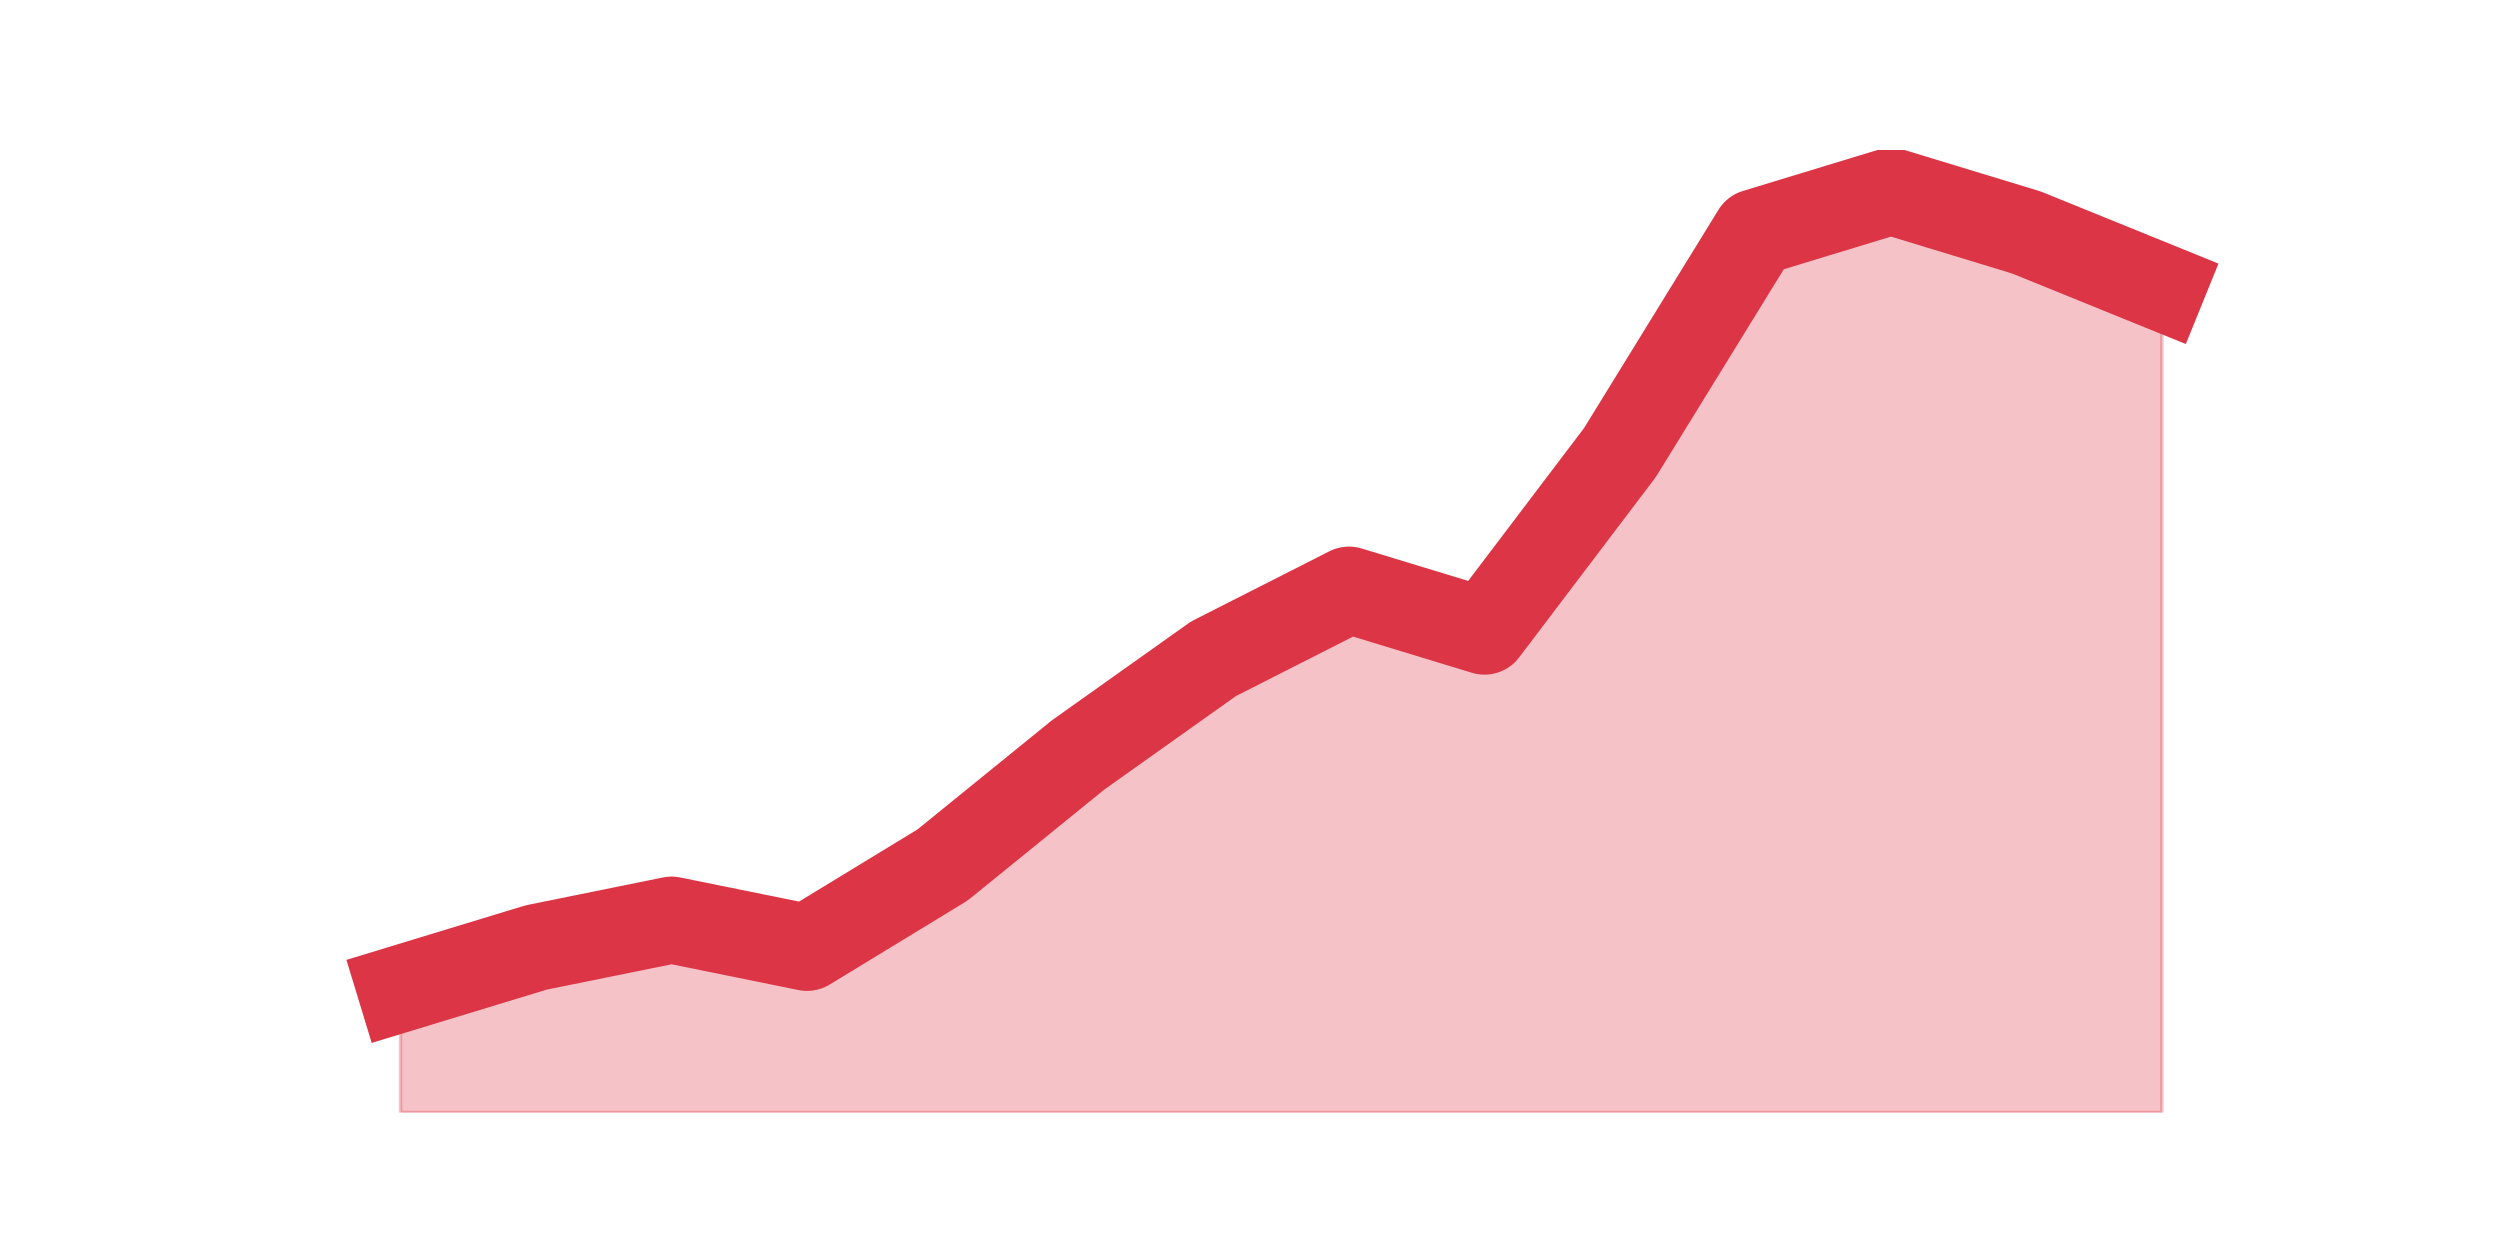 <?xml version="1.0" encoding="utf-8" standalone="no"?>
<!DOCTYPE svg PUBLIC "-//W3C//DTD SVG 1.1//EN"
  "http://www.w3.org/Graphics/SVG/1.1/DTD/svg11.dtd">
<svg height="360pt" version="1.1" viewBox="0 0 720 360" width="720pt" xmlns="http://www.w3.org/2000/svg" xmlns:xlink="http://www.w3.org/1999/xlink">
 <defs>
  <style type="text/css">*{stroke-linecap:butt;stroke-linejoin:round;}</style>
 </defs>
 <g id="figure_1">
  <g id="patch_1">
   <path d="M 0 360 
L 720 360 
L 720 0 
L 0 0 
z
" style="fill:none;"/>
  </g>
  <g id="axes_1">
   <g id="matplotlib.axis_1"/>
   <g id="matplotlib.axis_2"/>
   <g id="PolyCollection_1">
    <defs>
     <path d="M 115.364 -75.24 
L 115.364 -39.6 
L 154.385 -39.6 
L 193.406 -39.6 
L 232.427 -39.6 
L 271.448 -39.6 
L 310.469 -39.6 
L 349.49 -39.6 
L 388.51 -39.6 
L 427.531 -39.6 
L 466.552 -39.6 
L 505.573 -39.6 
L 544.594 -39.6 
L 583.615 -39.6 
L 622.636 -39.6 
L 622.636 -277.2 
L 622.636 -277.2 
L 583.615 -293.04 
L 544.594 -304.92 
L 505.573 -293.04 
L 466.552 -229.68 
L 427.531 -178.2 
L 388.51 -190.08 
L 349.49 -170.28 
L 310.469 -142.56 
L 271.448 -110.88 
L 232.427 -87.12 
L 193.406 -95.04 
L 154.385 -87.12 
L 115.364 -75.24 
z
" id="md3f3c7a3c5" style="stroke:#dc3545;stroke-opacity:0.3;"/>
    </defs>
    <g clip-path="url(#p3f63e68d38)">
     <use style="fill:#dc3545;fill-opacity:0.3;stroke:#dc3545;stroke-opacity:0.3;" x="0" xlink:href="#md3f3c7a3c5" y="360"/>
    </g>
   </g>
   <g id="line2d_1">
    <path clip-path="url(#p3f63e68d38)" d="M 115.364 284.76 
L 154.385 272.88 
L 193.406 264.96 
L 232.427 272.88 
L 271.448 249.12 
L 310.469 217.44 
L 349.49 189.72 
L 388.51 169.92 
L 427.531 181.8 
L 466.552 130.32 
L 505.573 66.96 
L 544.594 55.08 
L 583.615 66.96 
L 622.636 82.8 
" style="fill:none;stroke:#dc3545;stroke-linecap:square;stroke-width:25;"/>
   </g>
  </g>
 </g>
 <defs>
  <clipPath id="p3f63e68d38">
   <rect height="277.2" width="558" x="90" y="43.2"/>
  </clipPath>
 </defs>
</svg>
